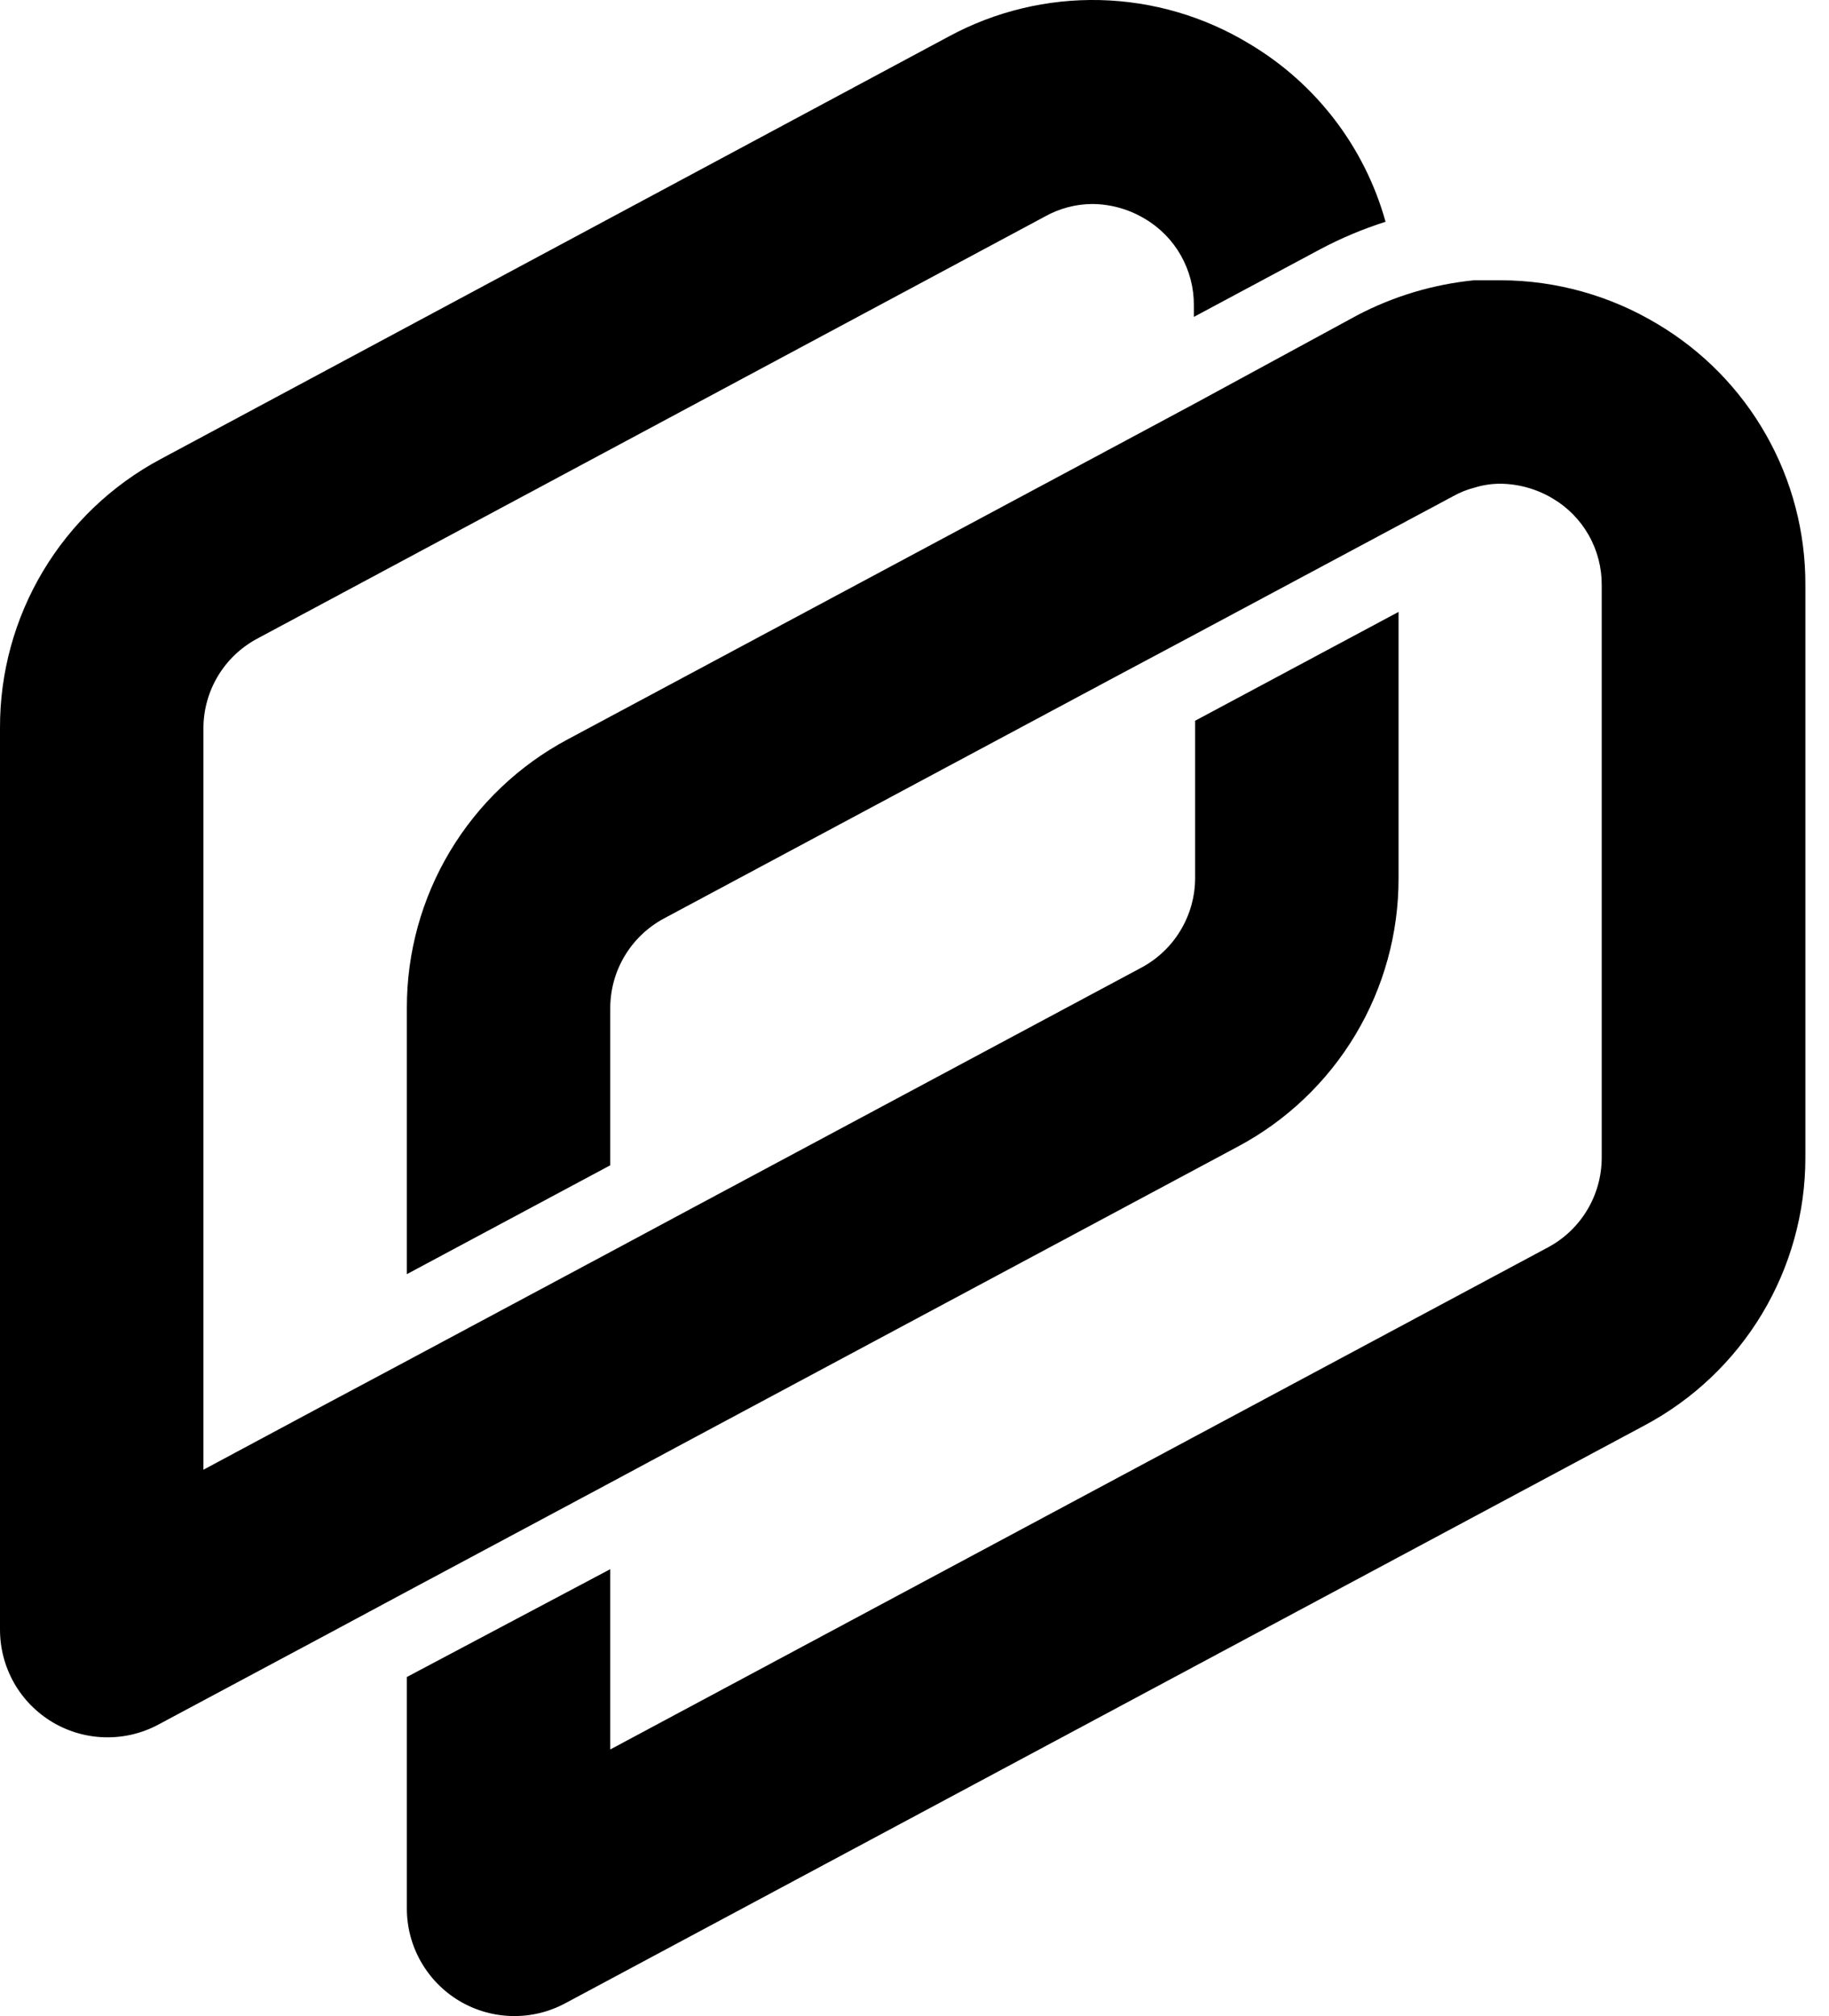 <?xml version="1.0" encoding="utf-8"?>
<svg viewBox="0 0 49 54" fill="none"
  xmlns="http://www.w3.org/2000/svg">
  <path d="M44.403 8.678C43.138 7.917 41.69 7.512 40.213 7.507C39.975 7.507 39.729 7.507 39.491 7.507C38.396 7.616 37.332 7.935 36.357 8.447L32.018 10.804L29.974 11.9L15.212 19.802C13.907 20.497 12.817 21.533 12.057 22.8C11.297 24.068 10.897 25.518 10.9 26.996V34.128L16.349 31.212V26.996C16.351 26.505 16.484 26.024 16.736 25.604C16.988 25.183 17.349 24.838 17.78 24.605L29.974 18.079L32.018 16.989L37.468 14.073L38.932 13.29C39.114 13.188 39.309 13.11 39.511 13.059C39.732 12.991 39.962 12.956 40.193 12.956C40.687 12.961 41.172 13.097 41.596 13.351C42 13.589 42.334 13.929 42.564 14.337C42.795 14.745 42.914 15.206 42.911 15.674V31.015C42.909 31.505 42.776 31.986 42.524 32.407C42.272 32.828 41.912 33.173 41.48 33.406L16.349 46.859V42.03L10.9 44.918V51.117C10.899 51.615 11.028 52.105 11.274 52.538C11.52 52.972 11.873 53.335 12.301 53.591C12.729 53.847 13.215 53.987 13.714 53.999C14.212 54.011 14.705 53.893 15.144 53.657L44.055 38.181C45.356 37.489 46.444 36.457 47.204 35.195C47.963 33.933 48.366 32.488 48.367 31.015V15.674C48.373 14.264 48.011 12.876 47.315 11.649C46.62 10.422 45.616 9.398 44.403 8.678V8.678Z" fill="black"></path>
  <path d="M32.018 19.305V23.522C32.017 24.012 31.883 24.493 31.631 24.914C31.38 25.335 31.019 25.68 30.587 25.913L18.393 32.439L16.35 33.535L10.9 36.451L8.856 37.541L5.45 39.366V19.503C5.451 19.012 5.585 18.532 5.836 18.111C6.088 17.69 6.449 17.345 6.88 17.112L27.999 5.797C28.386 5.581 28.822 5.466 29.266 5.464C29.76 5.468 30.245 5.604 30.669 5.859C31.073 6.096 31.407 6.436 31.637 6.844C31.868 7.252 31.988 7.713 31.984 8.181V8.488L35.356 6.683C35.92 6.382 36.511 6.134 37.12 5.94C36.562 3.94 35.255 2.232 33.469 1.172C32.262 0.44 30.884 0.037 29.473 0.002C28.061 -0.032 26.665 0.303 25.424 0.974L4.305 12.296C3 12.992 1.91 14.031 1.151 15.301C0.392 16.571 -0.006 18.024 5.85259e-05 19.503V43.651C-0 44.149 0.129 44.639 0.374 45.073C0.62 45.507 0.974 45.869 1.401 46.125C1.829 46.381 2.316 46.522 2.814 46.533C3.312 46.545 3.805 46.428 4.244 46.192L8.856 43.726L10.9 42.629L16.35 39.714L18.393 38.617L33.156 30.715C34.46 30.022 35.551 28.985 36.311 27.718C37.071 26.45 37.471 25 37.468 23.522V16.39L32.018 19.305Z" fill="black"></path>
</svg>